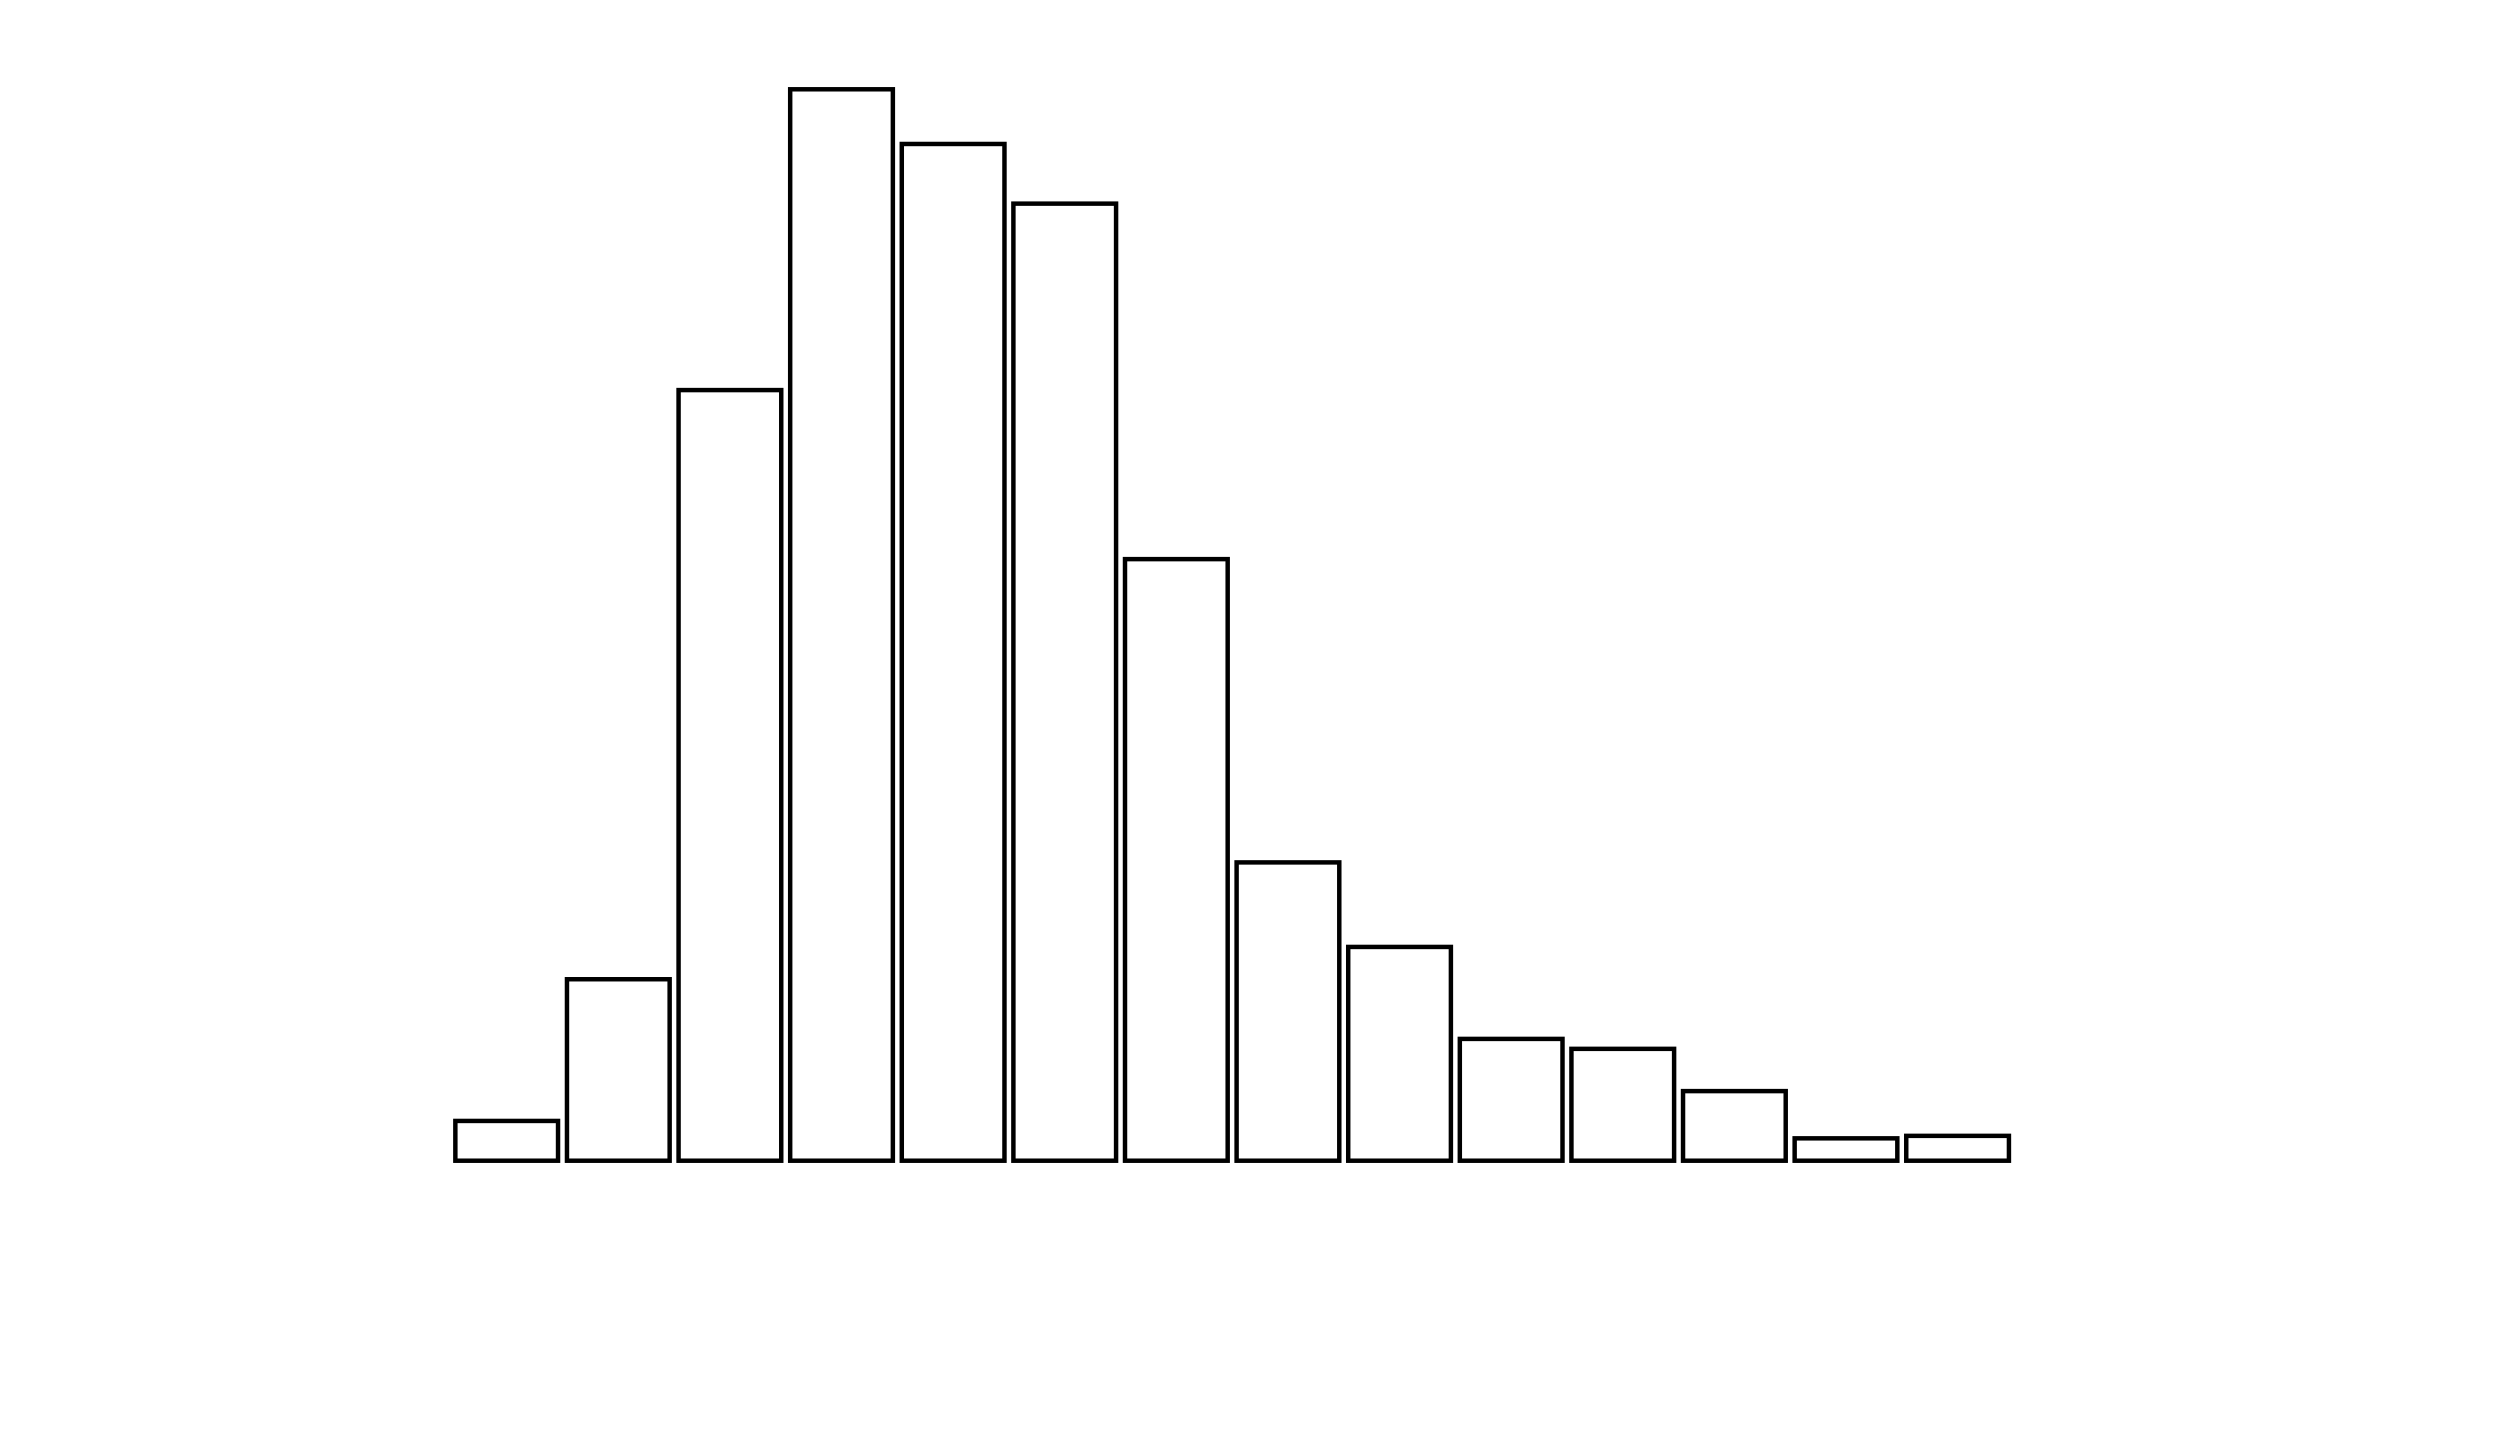 <svg xmlns="http://www.w3.org/2000/svg" width="280" height="160"><defs><style type="text/css"><![CDATA[ 
.bar rect {
  fill-opacity: 0;
  stroke:       black;
  stroke-width: 0.5;
}

.highlight rect {
  fill:       red;
  fill-opacity: 1;
}
.axis path,
.axis line {
  fill: none;
  stroke: #000;
  shape-rendering: crispEdges;
}
path {
    stroke: red;
    fill: none;
}

line {
    stroke: red;
}

path.marker {
    fill: red;
}
 ]]></style></defs><g transform="translate(50,10)"><g class="bar" transform="translate(0,115.545)"><rect x="1" width="11.5" height="4.455"></rect></g><g class="bar" transform="translate(12.5,99.675)"><rect x="1" width="11.5" height="20.325"></rect></g><g class="bar" transform="translate(25,33.689)"><rect x="1" width="11.5" height="86.311"></rect></g><g class="bar" transform="translate(37.5,0)"><rect x="1" width="11.5" height="120"></rect></g><g class="bar" transform="translate(50,6.125)"><rect x="1" width="11.5" height="113.875"></rect></g><g class="bar" transform="translate(62.5,12.807)"><rect x="1" width="11.5" height="107.193"></rect></g><g class="bar" transform="translate(75,52.622)"><rect x="1" width="11.5" height="67.378"></rect></g><g class="bar" transform="translate(87.5,86.589)"><rect x="1" width="11.5" height="33.411"></rect></g><g class="bar" transform="translate(100,96.056)"><rect x="1" width="11.5" height="23.944"></rect></g><g class="bar" transform="translate(112.5,106.357)"><rect x="1" width="11.5" height="13.643"></rect></g><g class="bar" transform="translate(125,107.471)"><rect x="1" width="11.5" height="12.529"></rect></g><g class="bar" transform="translate(137.5,112.204)"><rect x="1" width="11.5" height="7.796"></rect></g><g class="bar" transform="translate(150,117.494)"><rect x="1" width="11.5" height="2.506"></rect></g><g class="bar" transform="translate(162.5,117.216)"><rect x="1" width="11.5" height="2.784"></rect></g><g class="bar" transform="translate(175,120)"><rect x="1" width="11.5" height="0"></rect></g><g class="bar" transform="translate(187.5,120)"><rect x="1" width="11.5" height="0"></rect></g></g></svg>
